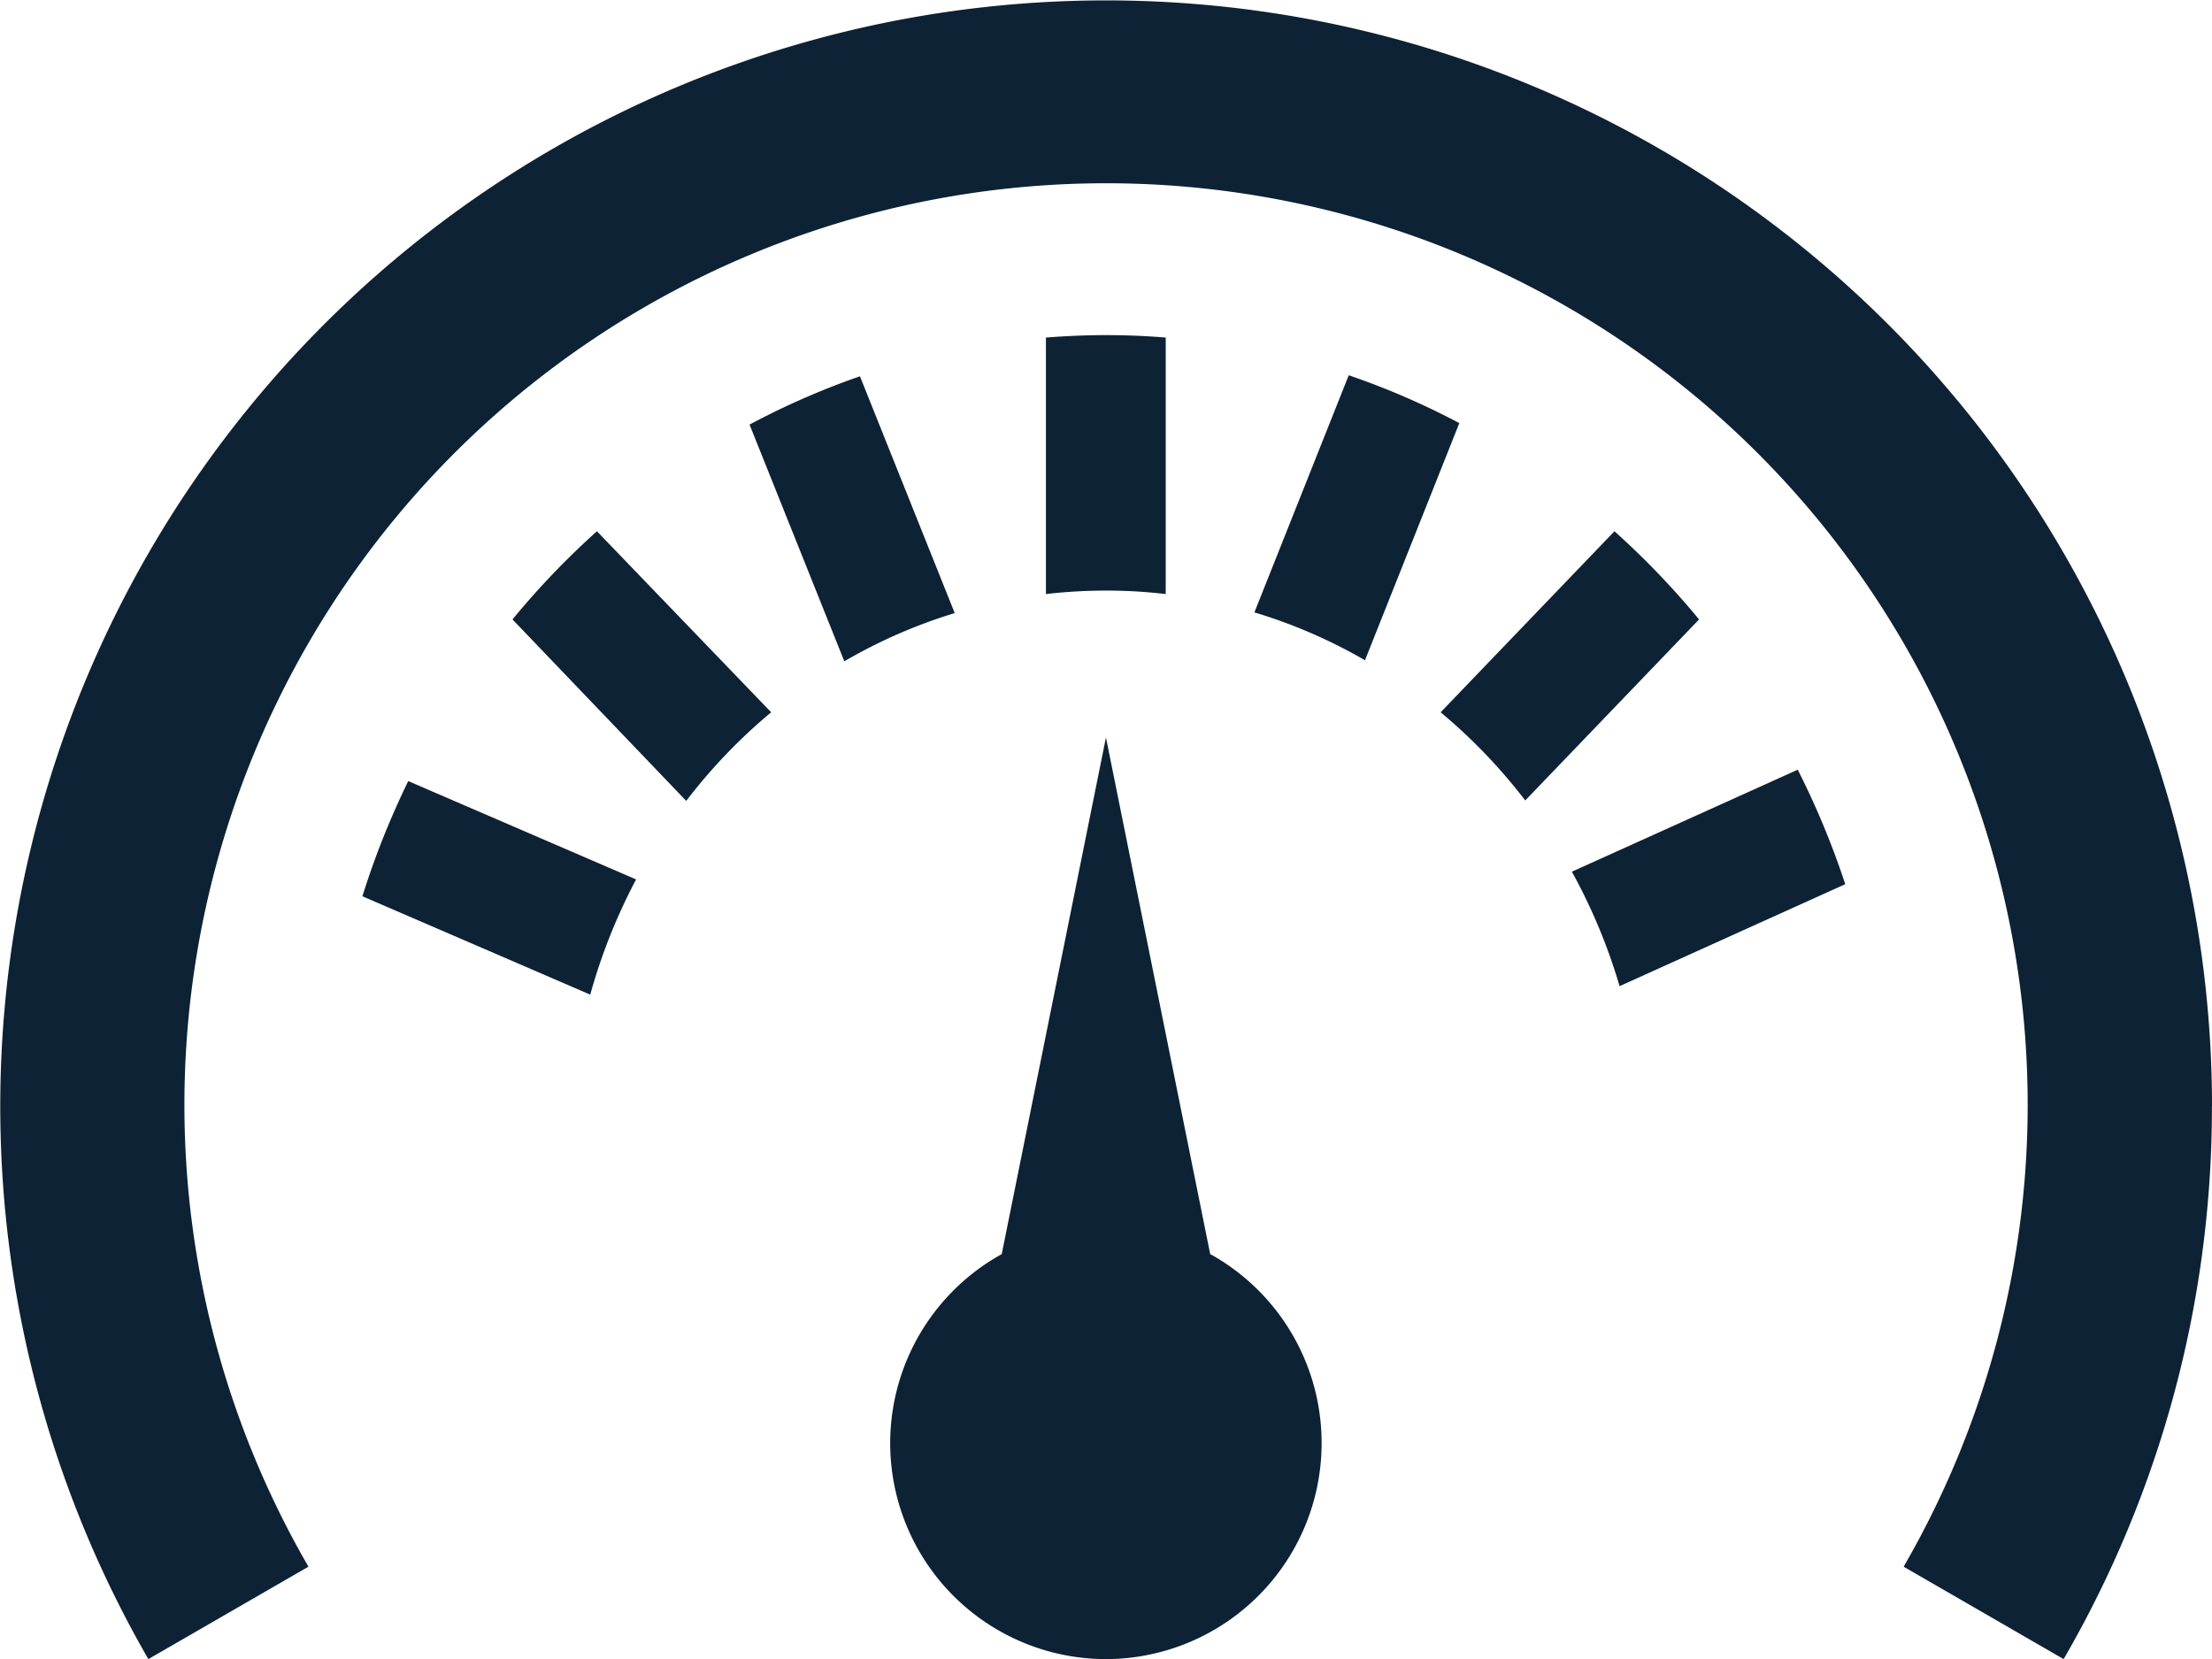 <svg xmlns="http://www.w3.org/2000/svg" width="25.465" height="19.099" viewBox="0 0 25.465 19.099">
  <path id="iconmonstr-dashboard-7" d="M21.243,13.179a9.5,9.5,0,0,0-.547-1.318l-2.6,1.174a6.572,6.572,0,0,1,.549,1.318ZM7.9,12.22A6.314,6.314,0,0,1,8.878,11.2L6.872,9.116A9.276,9.276,0,0,0,5.9,10.131Zm1.82-1.607a5.983,5.983,0,0,1,1.271-.555L9.9,7.332a8.873,8.873,0,0,0-1.271.556ZM6.795,14.45a6.613,6.613,0,0,1,.528-1.326L4.7,11.992a9.461,9.461,0,0,0-.528,1.326l2.62,1.131ZM16.8,7.871a8.8,8.8,0,0,0-1.273-.551l-1.086,2.73a5.954,5.954,0,0,1,1.273.551Zm2.76,2.26a9.376,9.376,0,0,0-.974-1.015L16.585,11.2a6.352,6.352,0,0,1,.974,1.015ZM13.42,6.886c-.232-.019-.464-.028-.689-.028s-.457.01-.69.028V9.839a6.013,6.013,0,0,1,.69-.04,5.751,5.751,0,0,1,.689.04V6.886ZM12.732,22.1a2.486,2.486,0,0,1-1.2-4.662l1.2-5.948,1.2,5.947a2.487,2.487,0,0,1-1.2,4.663Zm12.732-6.366A12.649,12.649,0,0,1,23.757,22.1l-1.842-1.064a10.61,10.61,0,1,0-18.364,0L1.708,22.1a12.731,12.731,0,1,1,23.757-6.365Z" transform="translate(0 -3)" fill="#0d2234"/>
</svg>
